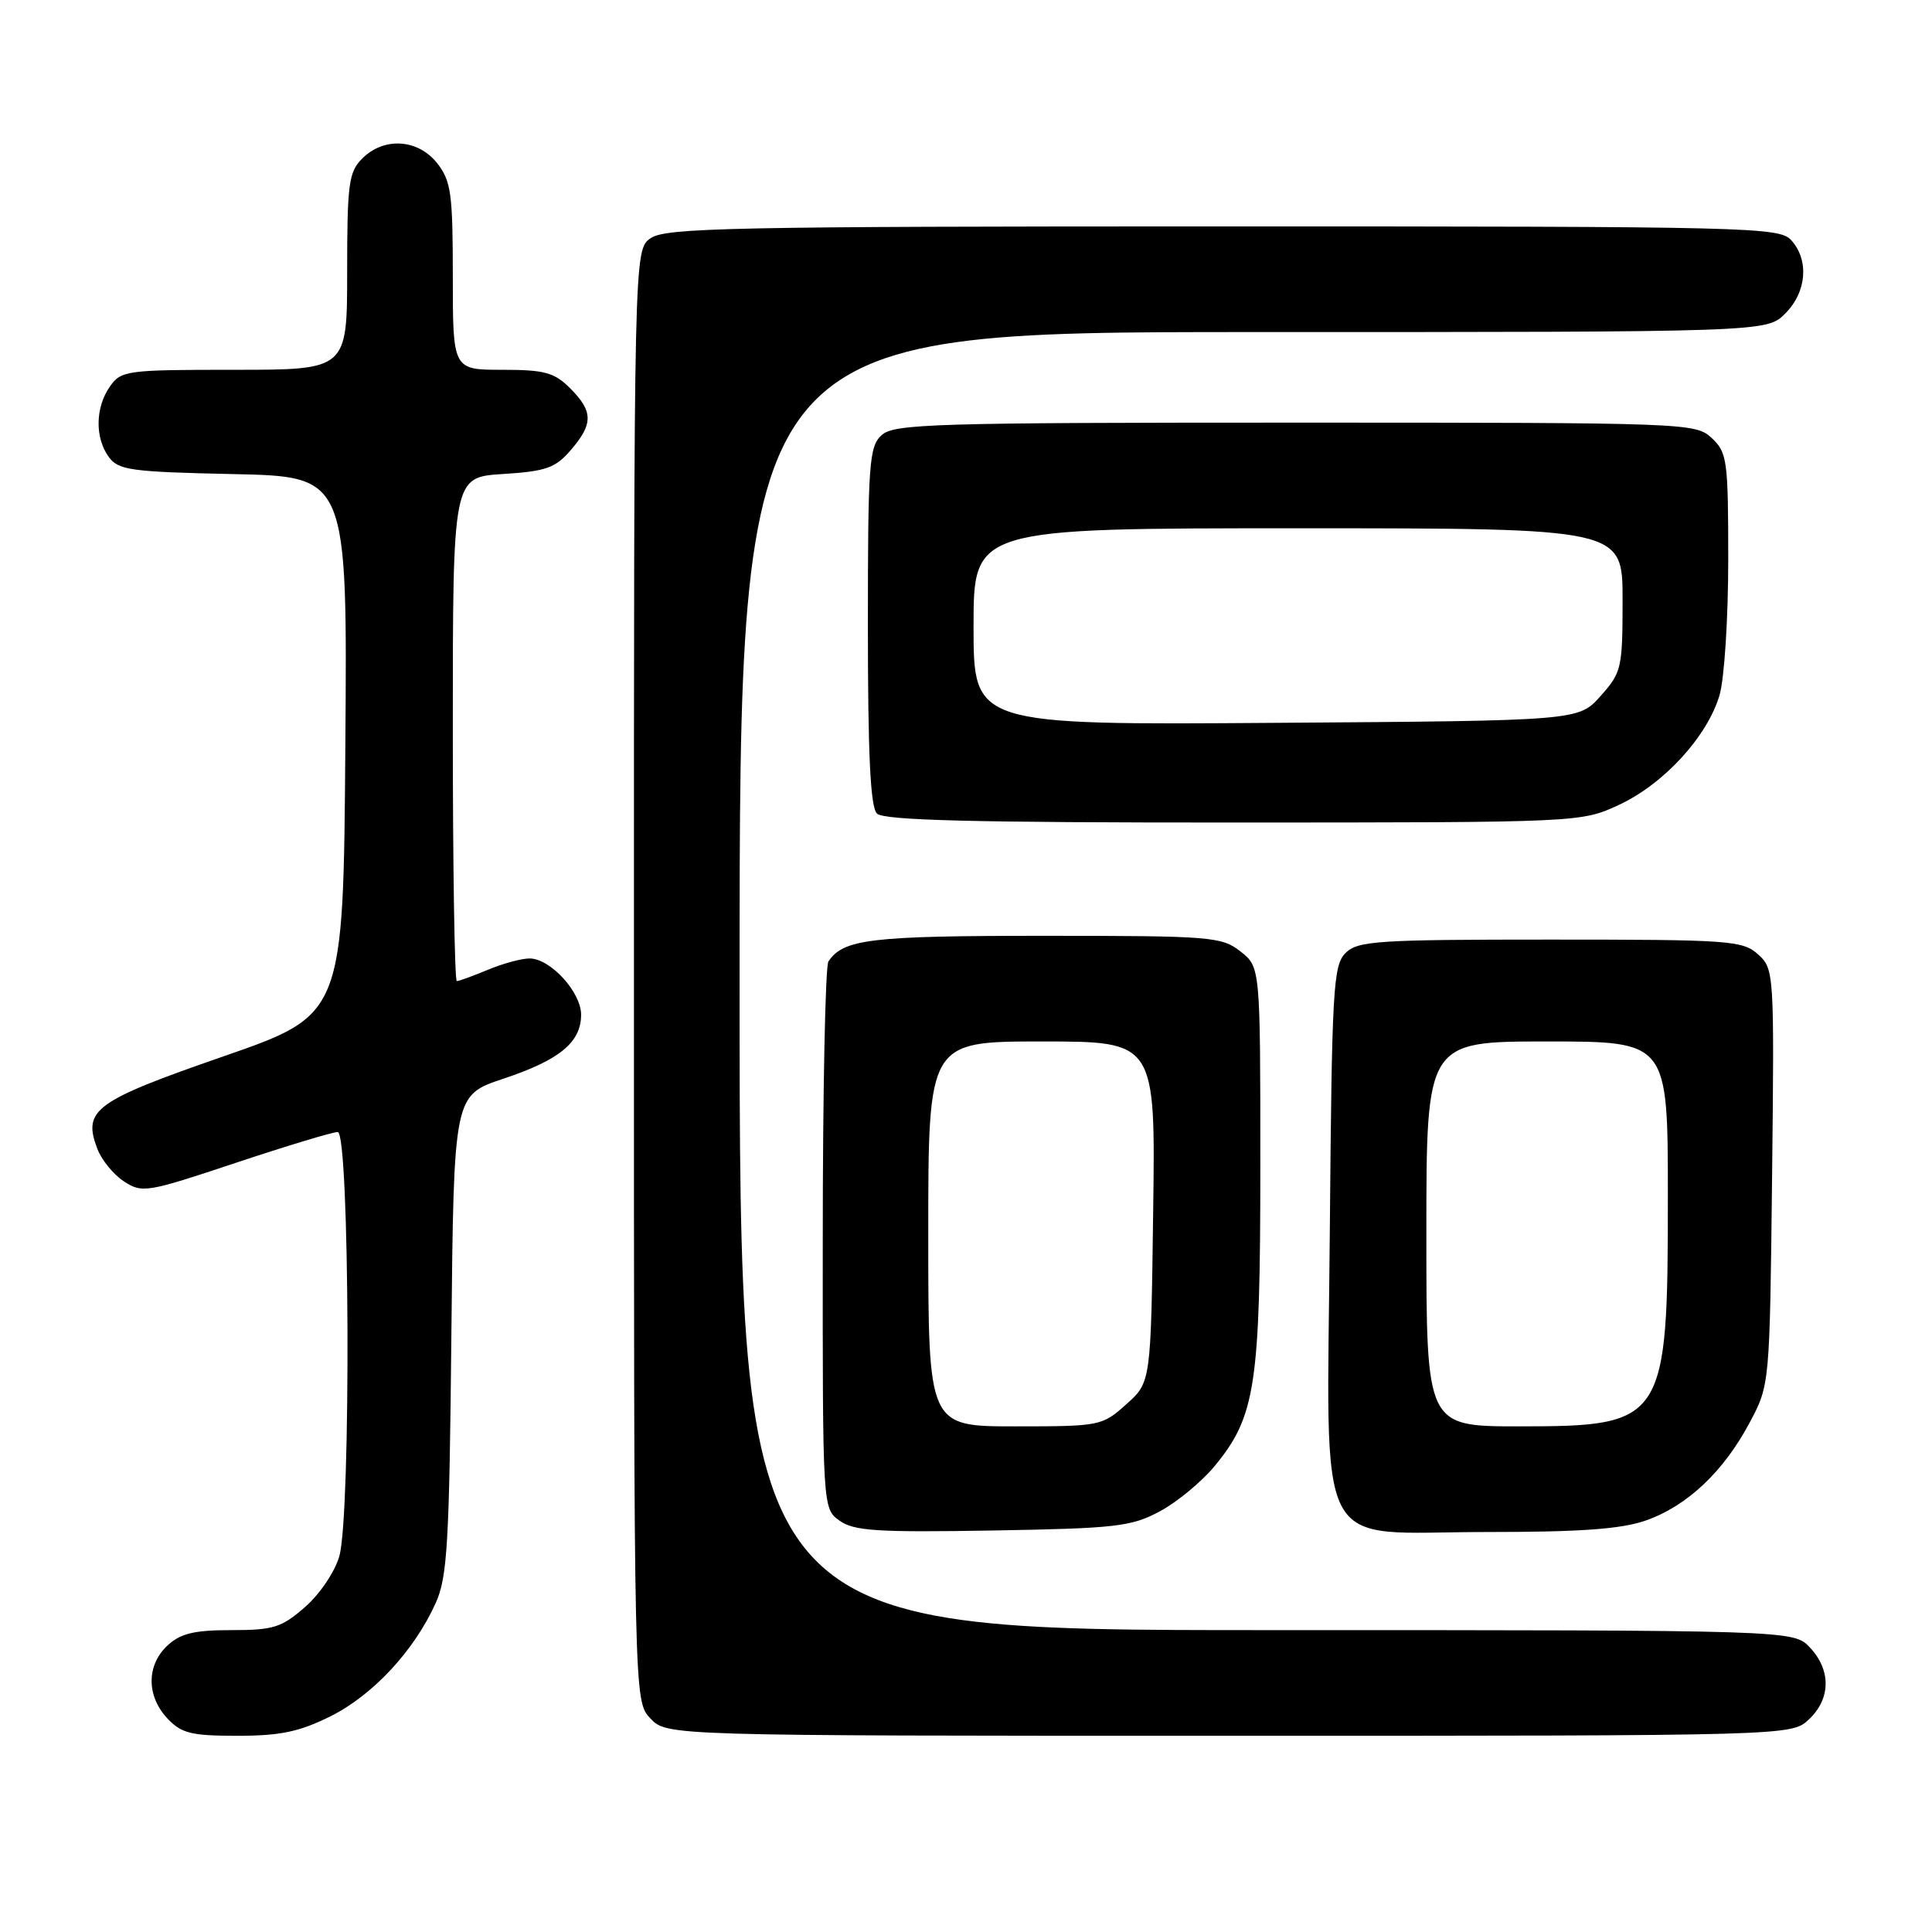 <?xml version="1.0" encoding="UTF-8" standalone="no"?>
<!DOCTYPE svg PUBLIC "-//W3C//DTD SVG 1.1//EN" "http://www.w3.org/Graphics/SVG/1.1/DTD/svg11.dtd" >
<svg xmlns="http://www.w3.org/2000/svg" xmlns:xlink="http://www.w3.org/1999/xlink" version="1.1" viewBox="0 0 256 256">
 <g >
 <path fill="currentColor"
d=" M 43.81 227.41 C 49.41 224.61 54.88 218.73 57.73 212.42 C 59.28 208.99 59.54 204.56 59.81 176.81 C 60.13 145.12 60.13 145.12 66.69 142.94 C 74.16 140.45 77.00 138.11 77.00 134.45 C 77.00 131.46 72.92 127.00 70.17 127.00 C 69.11 127.00 66.63 127.67 64.65 128.50 C 62.68 129.32 60.82 130.00 60.53 130.00 C 60.24 130.00 60.00 114.98 60.00 96.62 C 60.00 63.23 60.00 63.23 66.63 62.81 C 72.36 62.45 73.59 62.01 75.63 59.64 C 78.63 56.16 78.61 54.52 75.55 51.45 C 73.44 49.35 72.16 49.00 66.55 49.00 C 60.00 49.00 60.00 49.00 60.00 36.63 C 60.00 25.64 59.77 23.98 57.93 21.63 C 55.39 18.41 50.88 18.12 48.00 21.00 C 46.21 22.79 46.00 24.33 46.00 36.00 C 46.00 49.00 46.00 49.00 31.06 49.00 C 16.75 49.00 16.05 49.09 14.56 51.22 C 12.62 53.99 12.56 58.01 14.42 60.56 C 15.69 62.30 17.35 62.53 30.93 62.82 C 46.03 63.14 46.03 63.14 45.76 98.80 C 45.50 134.46 45.50 134.46 29.59 139.98 C 12.50 145.91 10.93 147.06 12.90 152.23 C 13.46 153.70 15.04 155.64 16.42 156.54 C 18.83 158.12 19.47 158.01 31.22 154.09 C 37.98 151.84 44.06 150.00 44.75 150.00 C 46.34 150.00 46.53 200.54 44.97 206.17 C 44.40 208.23 42.41 211.19 40.44 212.92 C 37.32 215.66 36.24 216.00 30.65 216.00 C 25.72 216.00 23.91 216.44 22.19 218.04 C 19.40 220.64 19.39 224.72 22.17 227.69 C 24.05 229.69 25.32 230.00 31.48 230.00 C 37.15 230.00 39.67 229.47 43.81 227.41 Z  M 239.69 227.83 C 242.59 225.10 242.65 221.32 239.83 218.31 C 237.65 216.00 237.65 216.00 167.83 216.00 C 98.00 216.00 98.00 216.00 98.00 130.00 C 98.00 44.00 98.00 44.00 166.05 44.00 C 234.09 44.00 234.09 44.00 236.55 41.55 C 239.40 38.69 239.74 34.48 237.35 31.83 C 235.77 30.09 232.12 30.00 162.07 30.00 C 97.05 30.00 88.19 30.18 86.22 31.56 C 84.00 33.11 84.00 33.11 84.00 129.24 C 84.00 225.37 84.00 225.37 86.17 227.69 C 88.35 230.00 88.35 230.00 162.86 230.00 C 237.37 230.00 237.37 230.00 239.69 227.83 Z  M 153.65 200.28 C 155.94 199.06 159.21 196.36 160.93 194.28 C 166.37 187.70 167.00 183.58 167.00 154.39 C 167.00 128.15 167.00 128.15 164.37 126.07 C 161.87 124.11 160.49 124.00 138.30 124.00 C 115.33 124.00 111.75 124.43 109.77 127.40 C 109.36 128.00 109.02 144.56 109.02 164.19 C 109.00 199.89 109.00 199.89 111.25 201.50 C 113.16 202.86 116.22 203.06 131.50 202.80 C 147.84 202.52 149.88 202.29 153.65 200.28 Z  M 218.12 201.46 C 223.58 199.53 228.39 194.99 231.84 188.50 C 234.50 183.50 234.50 183.50 234.81 155.96 C 235.11 128.81 235.08 128.38 232.95 126.46 C 230.93 124.62 229.20 124.50 205.43 124.50 C 182.43 124.50 179.91 124.67 178.29 126.28 C 176.65 127.92 176.48 131.02 176.21 162.85 C 175.85 207.08 173.74 203.00 196.95 203.00 C 209.53 203.00 214.85 202.61 218.12 201.46 Z  M 214.56 106.63 C 220.47 103.87 226.20 97.63 227.84 92.14 C 228.48 90.00 229.00 81.98 229.00 74.17 C 229.00 60.96 228.86 59.95 226.81 58.04 C 224.67 56.04 223.58 56.00 171.64 56.00 C 123.74 56.00 118.48 56.16 116.83 57.65 C 115.16 59.17 115.00 61.32 115.00 82.95 C 115.00 100.01 115.33 106.93 116.20 107.80 C 117.10 108.70 128.96 109.00 163.45 108.99 C 209.50 108.98 209.50 108.98 214.56 106.63 Z  M 123.00 163.50 C 123.00 138.00 123.00 138.00 138.05 138.00 C 153.11 138.00 153.11 138.00 152.80 160.58 C 152.50 183.17 152.50 183.17 149.23 186.08 C 146.03 188.95 145.76 189.00 134.48 189.00 C 123.00 189.00 123.00 189.00 123.00 163.50 Z  M 189.00 163.50 C 189.00 138.00 189.00 138.00 205.00 138.00 C 221.00 138.00 221.00 138.00 221.00 158.53 C 221.00 188.43 220.63 189.00 201.28 189.00 C 189.00 189.00 189.00 189.00 189.00 163.50 Z  M 129.00 83.03 C 129.00 70.00 129.00 70.00 172.00 70.00 C 215.00 70.00 215.00 70.00 215.00 79.48 C 215.00 88.55 214.87 89.11 212.08 92.23 C 209.17 95.50 209.17 95.50 169.08 95.78 C 129.00 96.07 129.00 96.07 129.00 83.03 Z "/>
</g>
</svg>